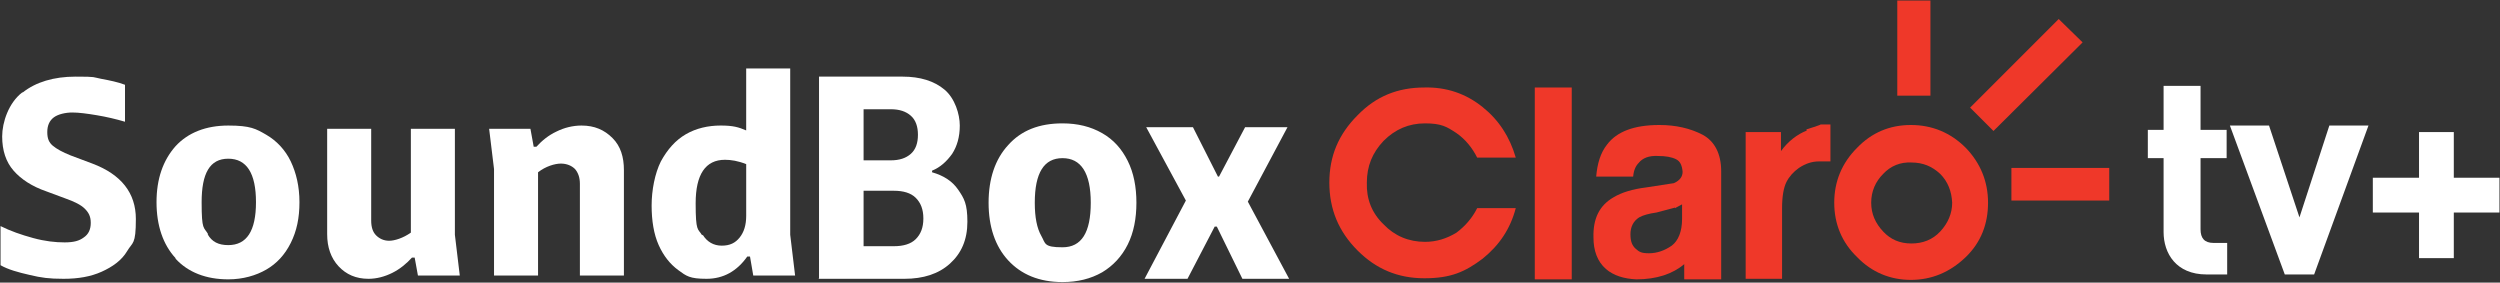 <?xml version="1.0" encoding="UTF-8"?>
<svg id="Camada_1" data-name="Camada 1" xmlns="http://www.w3.org/2000/svg" xmlns:xlink="http://www.w3.org/1999/xlink" version="1.1" viewBox="0 0 460 52">
  <rect x="0" y="0" width="460" height="52" fill="#333333" stroke="none"/>
  <defs>
    <style>
      .cls-1 {
        clip-path: url(#clippath);
      }

      .cls-2 {
        fill: none;
      }

      .cls-2, .cls-3, .cls-4 {
        stroke-width: 0px;
      }

      .cls-3 {
        fill: #ef3829;
      }

      .cls-5 {
        clip-path: url(#clippath-1);
      }

      .cls-4 {
        fill: #fff;
      }
    </style>
    <clipPath id="clippath">
      <rect class="cls-2" x="150.6" y=".1" width="309.3" height="51.8"/>
    </clipPath>
    <clipPath id="clippath-1">
      <rect class="cls-2" x="150.6" y=".1" width="309.3" height="51.8"/>
    </clipPath>
  </defs>
  <g class="cls-1">
    <g class="cls-5">
      <g>
        <path class="cls-4" d="M406,50.5c-5.6,0-7.9-3.9-7.9-7.8v-13.6h-2.9v-5.2h2.9v-8.1h6.8v8.1h4.8v5.2h-4.8v13.1c0,1.6.7,2.5,2.4,2.5h2.5v5.8h-3.8Z"/>
        <polygon class="cls-4" points="425.8 50.5 420.4 50.5 410.3 23.1 417.5 23.1 423.1 40 428.6 23.1 435.8 23.1 425.8 50.5"/>
        <polygon class="cls-4" points="451.5 39.1 451.5 47.5 445.1 47.5 445.1 39.1 436.6 39.1 436.6 32.7 445.1 32.7 445.1 24.3 451.5 24.3 451.5 32.7 459.9 32.7 459.9 39.1 451.5 39.1"/>
        <path class="cls-3" d="M361.7,27.2c-2.8-2.8-6.2-4.2-10.1-4.2s-7.2,1.4-9.9,4.2c-2.8,2.8-4.2,6.2-4.2,10.1s1.4,7.3,4.2,10c2.7,2.8,6.1,4.2,9.9,4.2s7.2-1.4,10.1-4.2c2.8-2.7,4.1-6.1,4.1-10s-1.4-7.3-4.1-10.1M357,42.6c-1.4,1.5-3.2,2.2-5.3,2.2s-3.8-.7-5.2-2.2-2.2-3.2-2.2-5.3.8-3.9,2.2-5.3c1.4-1.5,3.2-2.2,5.2-2.1,2.1,0,3.8.7,5.3,2.1,1.4,1.4,2.1,3.2,2.2,5.3,0,2-.8,3.8-2.2,5.3"/>
        <path class="cls-3" d="M262.1,16.1c-4.9,0-8.9,1.6-12.3,5.1-3.5,3.5-5.2,7.5-5.2,12.4s1.7,9,5.2,12.5c3.4,3.4,7.4,5.1,12.3,5.1s7.5-1.2,10.7-3.6c3.1-2.5,5.1-5.5,6.1-9.3h-7.1c-.9,1.8-2.2,3.3-3.8,4.5-1.8,1.1-3.7,1.7-5.8,1.7-3,0-5.6-1.1-7.6-3.2-2.2-2.1-3.2-4.7-3.1-7.7,0-3,1-5.5,3.1-7.7,2.1-2.1,4.6-3.2,7.6-3.2s4,.6,5.8,1.8c1.6,1.1,2.9,2.7,3.8,4.5h7.1c-1.1-3.8-3.1-6.9-6.1-9.3-3.1-2.5-6.7-3.7-10.7-3.6"/>
        <path class="cls-3" d="M305.3,23c-4.6,0-7.8,1.2-9.6,3.6-1.2,1.5-1.8,3.5-2,5.9h6.8c.1-1.2.5-2,1-2.5.7-.9,1.9-1.4,3.6-1.3,1.4,0,2.5.2,3.3.6s1.1,1.2,1.2,2.3c0,.9-.5,1.6-1.6,2.1l-5.2.8c-2.4.3-4.4.9-5.9,1.8-2.6,1.5-3.8,3.9-3.7,7.4,0,2.4.7,4.4,2.3,5.8,1.4,1.2,3.3,1.8,5.6,1.9,3.7,0,6.7-1,8.8-2.8v2.8h6.8v-19.9c0-3.2-1.2-5.5-3.4-6.7-2.3-1.2-5-1.8-7.9-1.8M308.2,38.3l1.3-.7v2.7c0,2.3-.7,4-1.9,4.9-1.3.9-2.7,1.4-4.2,1.4s-1.8-.3-2.4-.8c-.7-.6-1-1.4-1-2.7s.5-2.4,1.6-3.1c.7-.4,1.8-.7,3.2-.9l3.4-.9h0Z"/>
        <rect class="cls-3" x="282.4" y="16.1" width="6.8" height="35.3"/>
        <path class="cls-3" d="M332.5,24c-1.8.7-3.5,2-4.8,3.8v-3.5h-6.5v27h6.7v-13c0-2.2.3-3.8.8-4.8s1.3-1.9,2.3-2.6c1.2-.8,2.4-1.2,3.7-1.2h2.1c0,.1,0-6.8,0-6.8h-1.8c0,.1-2.6.9-2.6.9h0v.2Z"/>
        <polygon class="cls-3" points="362.5 19.8 378.8 3.5 383.2 7.8 366.8 24.1 362.5 19.8"/>
        <rect class="cls-3" x="349.1" y=".1" width="6.1" height="17.5"/>
        <rect class="cls-3" x="370.1" y="30.9" width="18" height="6"/>
        <path class="cls-4" d="M210.9,23.4l7.3,13.5-7.6,14.4h7.9l5-9.6h.4l4.7,9.6h8.6l-7.6-14.2,7.3-13.7h-7.8l-4.8,9.1h-.2l-4.6-9.1h-8.6ZM190.4,37.3c0-5.5,1.7-8.2,5.1-8.2s5.2,2.7,5.2,8.2-1.7,8.2-5.2,8.2-3.1-.7-3.9-2.1-1.2-3.4-1.2-6.1M195.5,51.9c2.8,0,5.2-.6,7.3-1.8,2-1.2,3.6-2.9,4.7-5.1,1.1-2.2,1.6-4.8,1.6-7.7s-.5-5.5-1.6-7.7-2.6-3.9-4.7-5.1-4.5-1.8-7.3-1.8c-4.3,0-7.6,1.3-10,4-2.4,2.6-3.6,6.2-3.6,10.6s1.2,8,3.6,10.6,5.7,4,10,4M158.9,29.6v-9.5h5c1.6,0,2.8.4,3.7,1.2s1.3,2,1.3,3.5-.4,2.7-1.3,3.5c-.9.8-2.1,1.2-3.7,1.2h-5.1.1ZM158.9,45.3v-10.2h5.6c1.7,0,3.1.4,4,1.3s1.4,2.1,1.4,3.8-.5,2.9-1.4,3.8c-.9.9-2.3,1.3-4,1.3,0,0-5.6,0-5.6,0ZM150.6,51.3h15.8c3.5,0,6.3-.9,8.4-2.8,2.1-1.9,3.2-4.4,3.2-7.7s-.6-4.3-1.7-5.9c-1.1-1.6-2.7-2.6-4.8-3.2v-.3c1.5-.6,2.7-1.7,3.7-3.1.9-1.4,1.4-3.1,1.4-5.2s-.9-5-2.8-6.6c-1.9-1.6-4.5-2.4-7.7-2.4h-15.4v37.1h0Z"/>
      </g>
    </g>
  </g>
  <path class="cls-4" d="M4.2,17c2.4-1.9,5.7-2.9,9.7-2.9s3.1.1,4.7.4,3.1.6,4.4,1.1v6.8c-1.7-.5-3.4-.9-5.2-1.2s-3.3-.5-4.5-.5-2.6.3-3.4.9-1.2,1.5-1.2,2.7.3,1.9,1,2.5,1.8,1.2,3.3,1.8l4,1.5c5.3,2,8,5.4,8,10.2s-.6,4.2-1.6,5.9-2.7,2.9-4.7,3.8-4.3,1.3-7,1.3-4.1-.2-6.2-.7c-2.2-.5-4-1-5.4-1.8v-7.2c1.8.9,3.8,1.6,6,2.2,2.2.6,4.1.8,5.8.8s2.7-.3,3.5-.9c.9-.6,1.3-1.5,1.3-2.7s-.4-1.9-1.1-2.6-1.9-1.3-3.6-1.9l-3.5-1.3c-2.6-.9-4.6-2.2-6-3.8-1.4-1.6-2.1-3.7-2.1-6.3s1.2-6.2,3.7-8.1h0Z"/>
  <path class="cls-4" d="M32.3,47.5c-2.3-2.5-3.5-6-3.5-10.3s1.2-7.7,3.5-10.3c2.3-2.5,5.6-3.8,9.7-3.8s5.1.6,7,1.7,3.5,2.8,4.5,4.9,1.6,4.6,1.6,7.5-.5,5.3-1.6,7.5-2.6,3.8-4.5,4.9-4.3,1.8-7,1.8c-4.1,0-7.4-1.3-9.7-3.8h0ZM38.2,43.1c.8,1.4,2,2,3.8,2,3.4,0,5.1-2.6,5.1-7.9s-1.7-8-5.1-8-4.9,2.7-4.9,8,.4,4.5,1.2,5.9h0Z"/>
  <path class="cls-4" d="M76.9,50.7l-.6-3.3h-.5c-1,1.1-2.2,2.1-3.6,2.8s-2.9,1.1-4.4,1.1c-2.3,0-4.1-.8-5.5-2.3s-2.1-3.5-2.1-5.9v-19.4h8.1v16.9c0,1.2.3,2.1.9,2.7s1.4,1,2.4,1,2.6-.5,4-1.5v-19.1h8.1v19.5l.9,7.5s-7.7,0-7.7,0Z"/>
  <path class="cls-4" d="M97.6,23.7l.6,3.3h.5c1-1.1,2.2-2.1,3.7-2.8,1.4-.7,3-1.1,4.6-1.1,2.4,0,4.2.8,5.7,2.3s2.1,3.5,2.1,5.9v19.4h-8.1v-16.9c0-1.1-.3-2-.9-2.7-.6-.6-1.5-1-2.6-1s-2.8.5-4.2,1.6v19h-8.1v-19.6l-.9-7.4h7.7,0Z"/>
  <path class="cls-4" d="M138.6,50.7l-.6-3.5h-.5c-1.9,2.7-4.4,4.1-7.5,4.1s-3.7-.5-5.2-1.6-2.7-2.6-3.6-4.6-1.3-4.5-1.3-7.3.6-5.9,1.7-8.1c1.2-2.2,2.7-3.9,4.6-5,1.9-1.1,4.1-1.6,6.4-1.6s3.3.3,4.7.9v-11.4h8.1v30.6l.9,7.5h-7.7,0ZM129.3,43.2c.8,1.3,2,2,3.5,2s2.5-.5,3.3-1.5,1.2-2.3,1.2-4v-9.5c-1.5-.6-2.8-.8-3.9-.8-3.6,0-5.4,2.7-5.4,8s.4,4.6,1.2,5.9h0Z"/>
</svg>